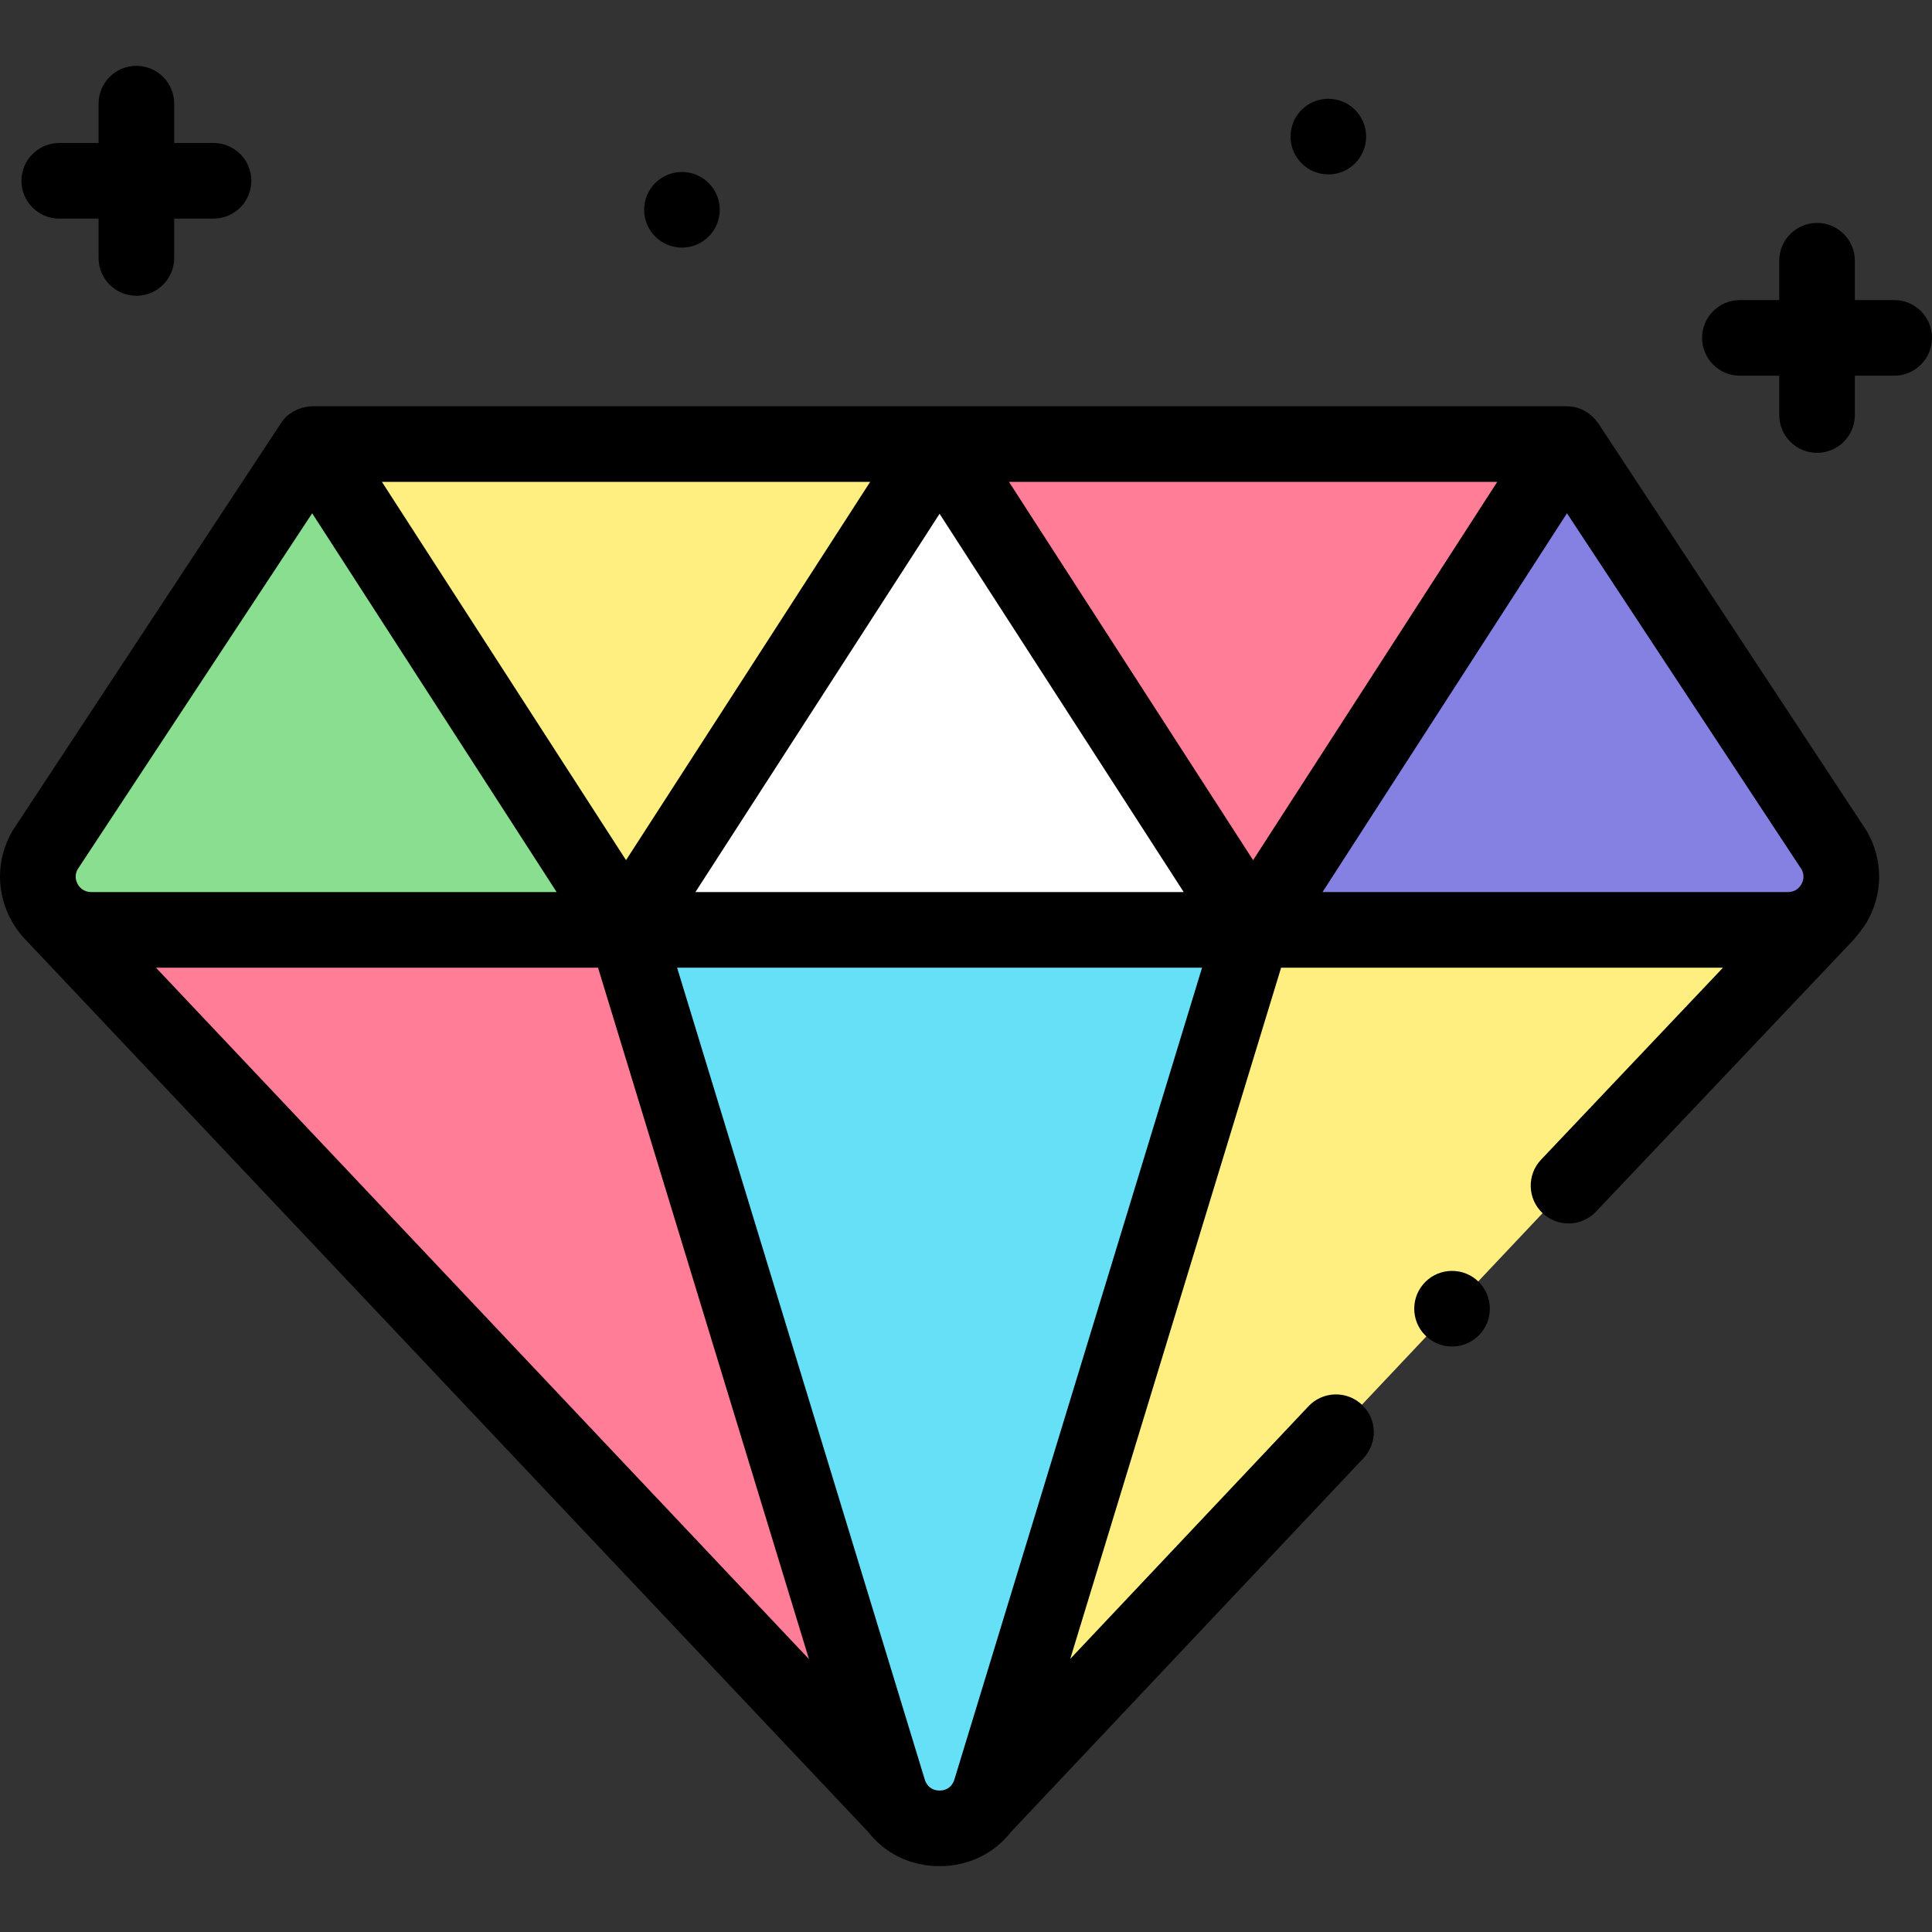 <svg id="Capa_1" enable-background="new 0 0 512 512" height="512" viewBox="0 0 512 512" width="512" xmlns="http://www.w3.org/2000/svg"><rect x="0" y="0" width="512" height="512" fill="#333333" stroke="none"/><g><g><path d="m248.997 117.678 83.091 128.75h-83.091-83.091z" fill="#fff"/><path d="m165.906 246.428-83.091-128.75h83.091 83.091z" fill="#ffee80"/><path d="m332.088 246.428-83.091-128.75h83.091 83.091z" fill="#ff7d97"/><path d="m485.645 240.017c-.003.005-.006.01-.009.014l.012-.012z" fill="#ffee80"/><path d="m12.347 240.019.012.012c-.003-.004-.005-.009-.008-.013z" fill="#ff7d97"/><path d="m473.821 246.428h-58.641-83.091l-.001.002-69.585 228.104c-.516 1.691-1.271 3.165-2.203 4.427l93.754-99.409 61.624-65.341 68.331-72.116-.009-.006c-.561.587-1.17 1.13-1.829 1.616-2.289 1.69-5.139 2.723-8.35 2.723z" fill="#ffee80"/><path d="m235.492 474.533-69.586-228.105h-83.091-58.641c-3.211 0-6.061-1.032-8.35-2.722-.533-.394-1.026-.832-1.495-1.292l-.017.009 223.417 236.573c-.001-.002-.003-.003-.004-.005-.944-1.27-1.712-2.752-2.233-4.458z" fill="#ff7d97"/><path d="m24.174 246.428h58.641 83.091l-83.091-128.75-70.866 107.576c-2.862 4.957-2.329 10.565.402 14.764.003.004.006.009.008.013.563.864 1.23 1.657 1.97 2.382.469.46.962.899 1.495 1.292 2.289 1.69 5.139 2.723 8.35 2.723z" fill="#89df8f"/><path d="m248.997 246.428h-83.091l69.586 228.105c.521 1.706 1.289 3.188 2.232 4.458.001.002.003.003.004.005 5.495 7.387 17.097 7.379 22.571-.035.932-1.262 1.687-2.736 2.203-4.427l69.585-228.104v-.001h-83.09z" fill="#66e0f7"/><path d="m486.046 225.254-70.866-107.576-83.091 128.749h83.091 58.641c3.211 0 6.061-1.032 8.35-2.722.659-.486 1.268-1.029 1.829-1.616.608-.636 1.158-1.323 1.636-2.058.003-.005.006-.01.009-.014 2.73-4.199 3.262-9.807.401-14.763z" fill="#8481e2"/></g><g><path d="m423.546 112.167c-1.678-2.378-4.499-4.503-8.367-4.508h-332.317c-2.595-.009-6.484 1.348-8.414 4.508 0 0-71.079 107.907-71.177 108.077-4.363 7.556-4.363 16.578 0 24.135 1.128 1.954 2.491 3.7 4.037 5.221l222.739 235.856c4.431 5.692 11.23 9.096 18.949 9.096 7.721 0 14.521-3.405 18.952-9.099l93.393-99.026c3.796-4.026 3.61-10.367-.415-14.163-4.024-3.796-10.366-3.611-14.164.414l-63.136 66.945 55.879-183.174h117.1l-48.202 50.872c-3.806 4.016-3.635 10.358.382 14.164 1.937 1.836 4.416 2.746 6.889 2.746 2.655 0 5.305-1.049 7.275-3.128l68.331-72.116c.004-.004 2.464-2.913 3.441-4.606 4.363-7.556 4.363-16.579 0-24.135-.096-.172-71.175-108.079-71.175-108.079zm53.823 122.193c-.441.765-1.49 2.048-3.548 2.048h-123.342l64.786-100.386 62.207 94.43c.884 1.703.323 3.17-.103 3.908zm-145.281-6.41-64.7-100.253h129.401zm-166.182 0-64.7-100.253h129.401zm48.481 211.737-173.05-183.24h117.15zm34.61-303.531 64.7 100.253h-129.4zm-228.475 94.296 62.207-94.43 64.786 100.386h-123.34c-2.059 0-3.107-1.284-3.549-2.049-.426-.737-.987-2.205-.104-3.907zm232.398 241.157c-.153.5-.364.896-.597 1.241-.153.178-.303.357-.441.542-.921.925-2.107 1.121-2.884 1.121-.778 0-1.964-.196-2.885-1.122-.137-.185-.287-.362-.439-.54-.234-.346-.445-.742-.598-1.242l-65.637-215.162h139.118z"/><path d="m15.697 57.933h10.426v10.427c0 5.534 4.486 10.019 10.019 10.019s10.019-4.486 10.019-10.019v-10.427h10.426c5.533 0 10.019-4.486 10.019-10.019s-4.486-10.019-10.019-10.019h-10.425v-10.427c0-5.534-4.486-10.019-10.019-10.019s-10.019 4.486-10.019 10.019v10.427h-10.427c-5.533 0-10.019 4.486-10.019 10.019s4.486 10.019 10.019 10.019z"/><path d="m501.981 79.523h-10.426v-10.427c0-5.534-4.486-10.019-10.019-10.019s-10.019 4.486-10.019 10.019v10.427h-10.427c-5.533 0-10.019 4.486-10.019 10.019 0 5.534 4.486 10.019 10.019 10.019h10.427v10.426c0 5.534 4.486 10.019 10.019 10.019s10.019-4.486 10.019-10.019v-10.426h10.426c5.533 0 10.019-4.486 10.019-10.019s-4.486-10.019-10.019-10.019z"/><circle cx="384.806" cy="346.817" r="10.019"/><circle cx="180.724" cy="55.598" r="10.019"/><circle cx="352.023" cy="36.201" r="10.019"/></g></g></svg>